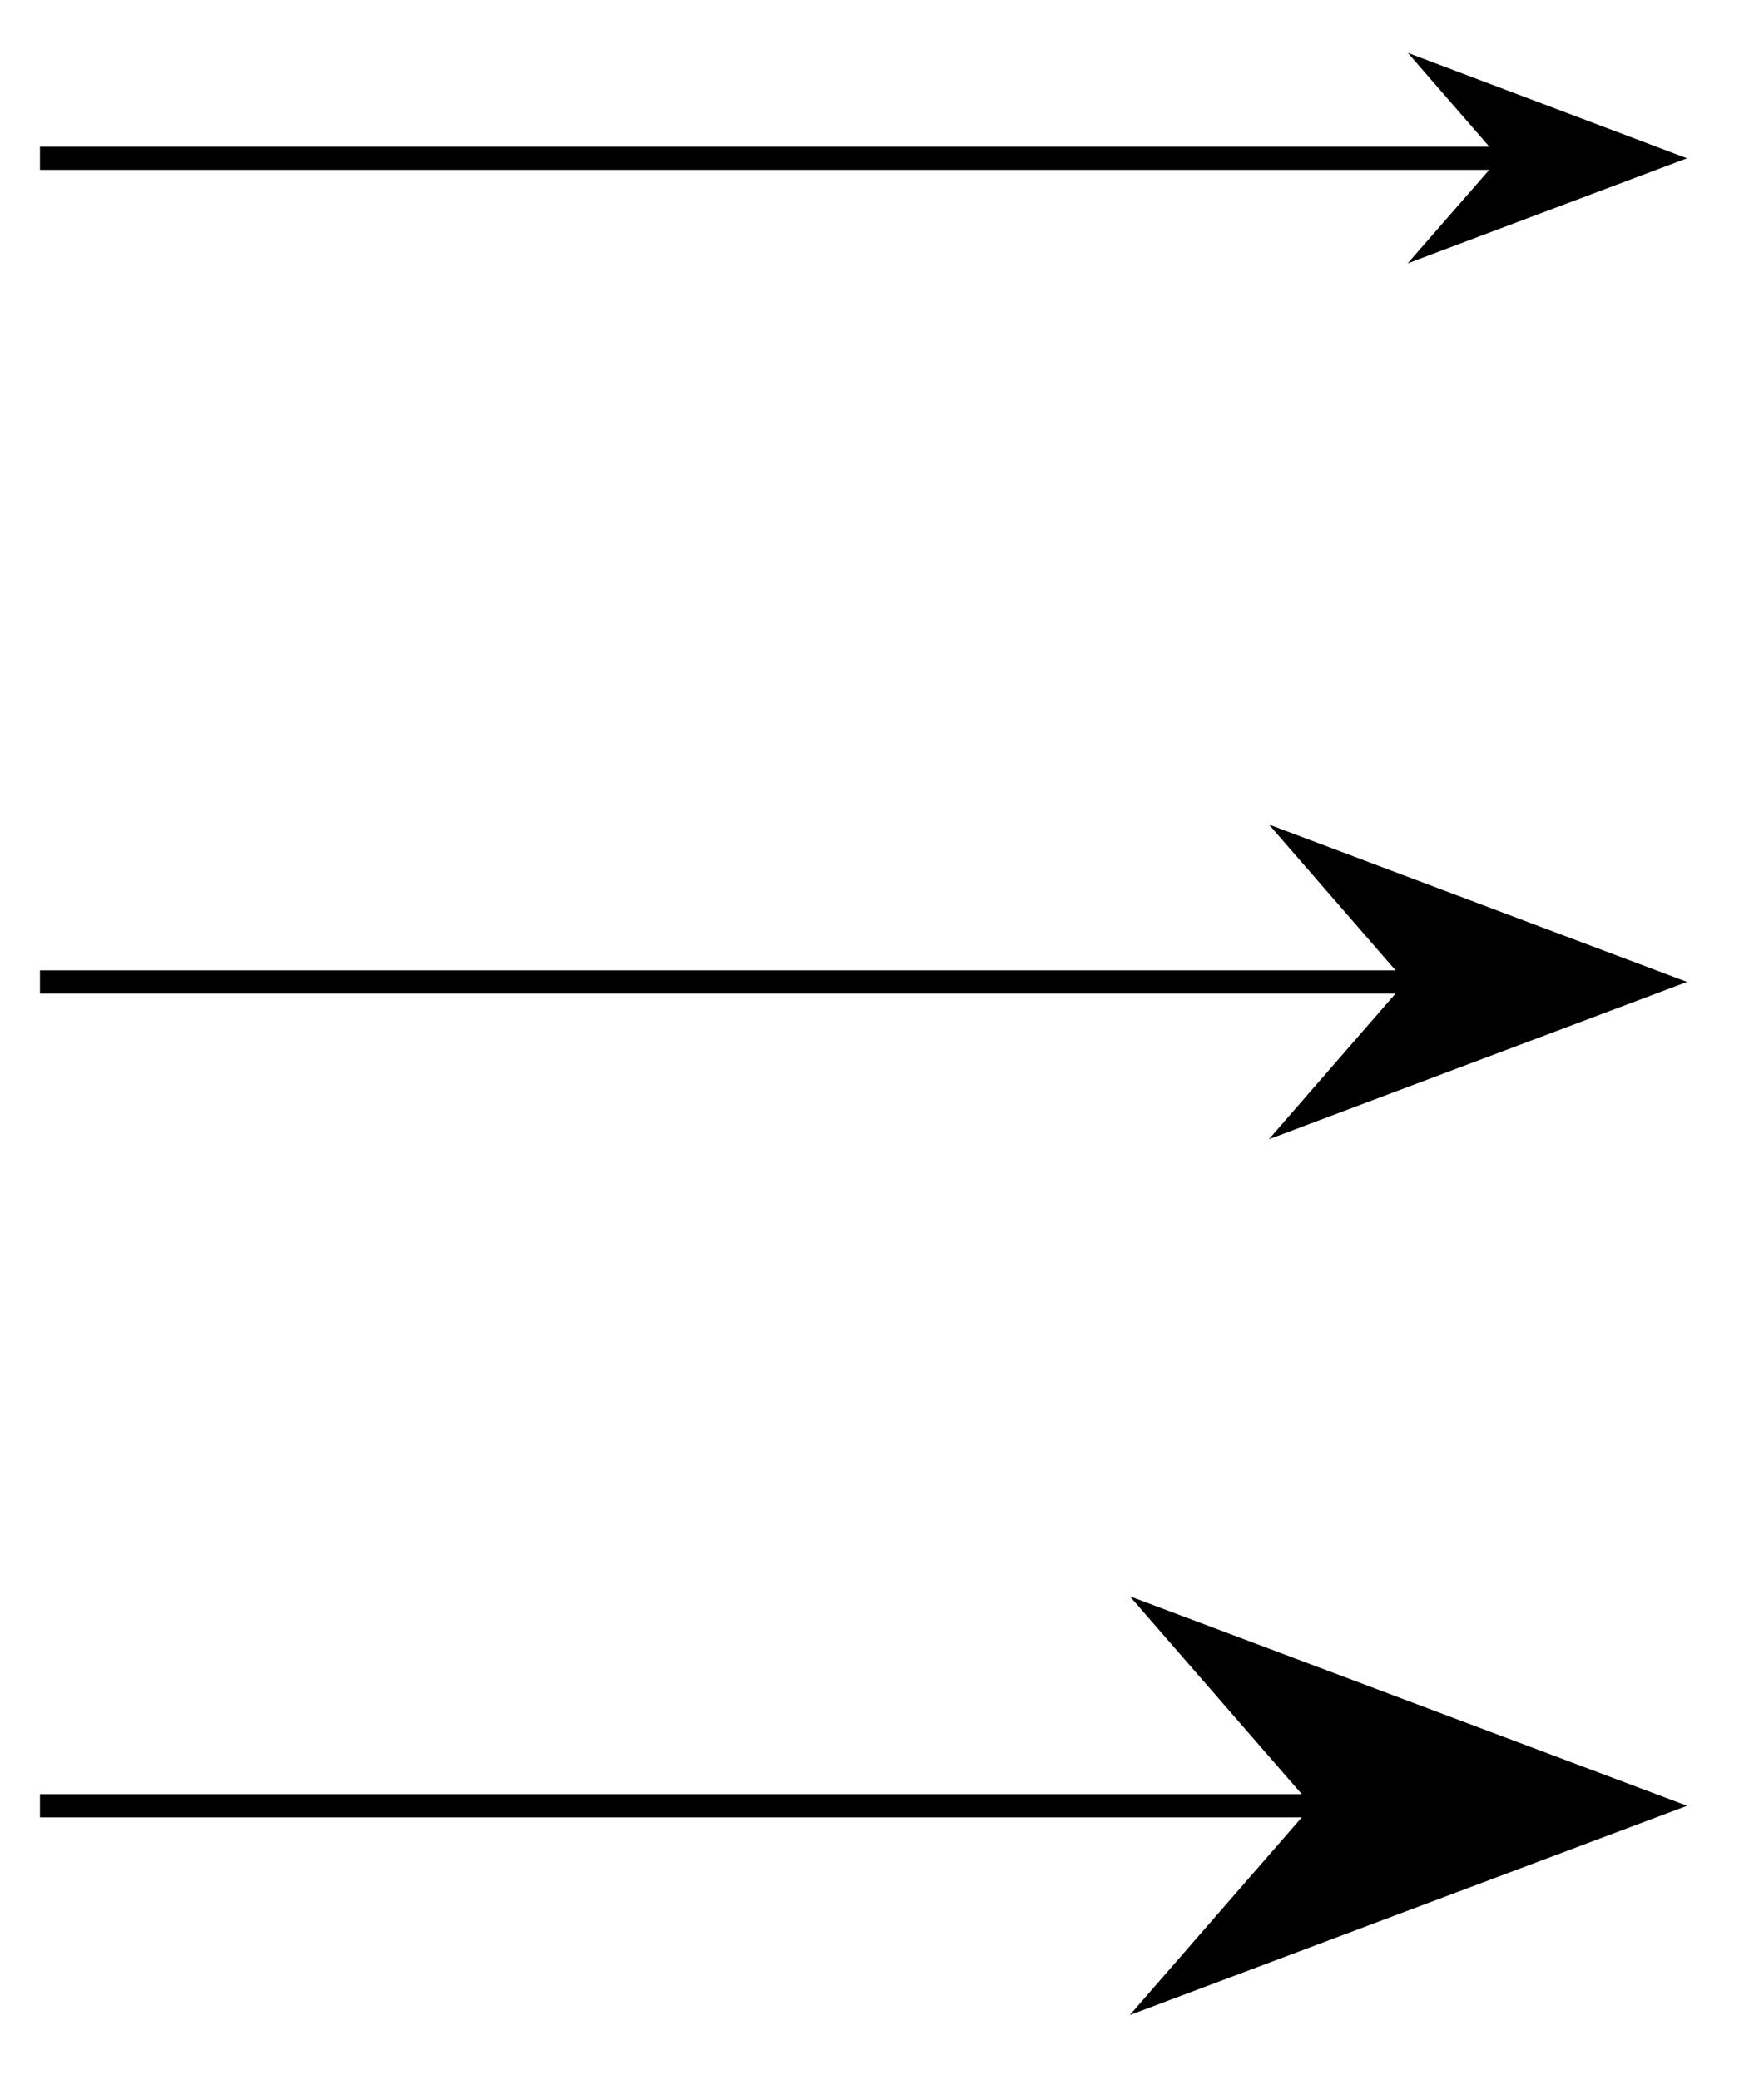<svg xmlns="http://www.w3.org/2000/svg" width="30.36" height="35.786"><defs><clipPath id="a"><path d="M19 0h11.04v10H19Zm0 0"/></clipPath><clipPath id="b"><path d="M16 9h14.04v16H16Zm0 0"/></clipPath><clipPath id="c"><path d="M14 22h16.04v13.68H14Zm0 0"/></clipPath></defs><path fill="none" stroke="#000" stroke-miterlimit="10" stroke-width=".399" d="M.688 2.723h25.285"/><path d="m28.469 2.723-3.57-1.348 1.171 1.348-1.172 1.343Zm0 0"/><g clip-path="url(#a)"><path fill="none" stroke="#000" stroke-miterlimit="10" stroke-width=".399" d="m28.469 2.723-3.57-1.348 1.171 1.348-1.172 1.343Zm0 0"/></g><path fill="none" stroke="#000" stroke-miterlimit="10" stroke-width=".399" d="M.688 16.895h23.671"/><path d="m28.469 16.895-5.961-2.243 1.949 2.243-1.95 2.242Zm0 0"/><g clip-path="url(#b)"><path fill="none" stroke="#000" stroke-miterlimit="10" stroke-width=".399" d="m28.469 16.895-5.961-2.243 1.949 2.243-1.95 2.242Zm0 0"/></g><path fill="none" stroke="#000" stroke-miterlimit="10" stroke-width=".399" d="M.688 31.07h22.054"/><path d="m28.469 31.07-8.356-3.14 2.73 3.14-2.73 3.137Zm0 0"/><g clip-path="url(#c)"><path fill="none" stroke="#000" stroke-miterlimit="10" stroke-width=".399" d="m28.469 31.07-8.356-3.14 2.73 3.14-2.73 3.137Zm0 0"/></g></svg>
